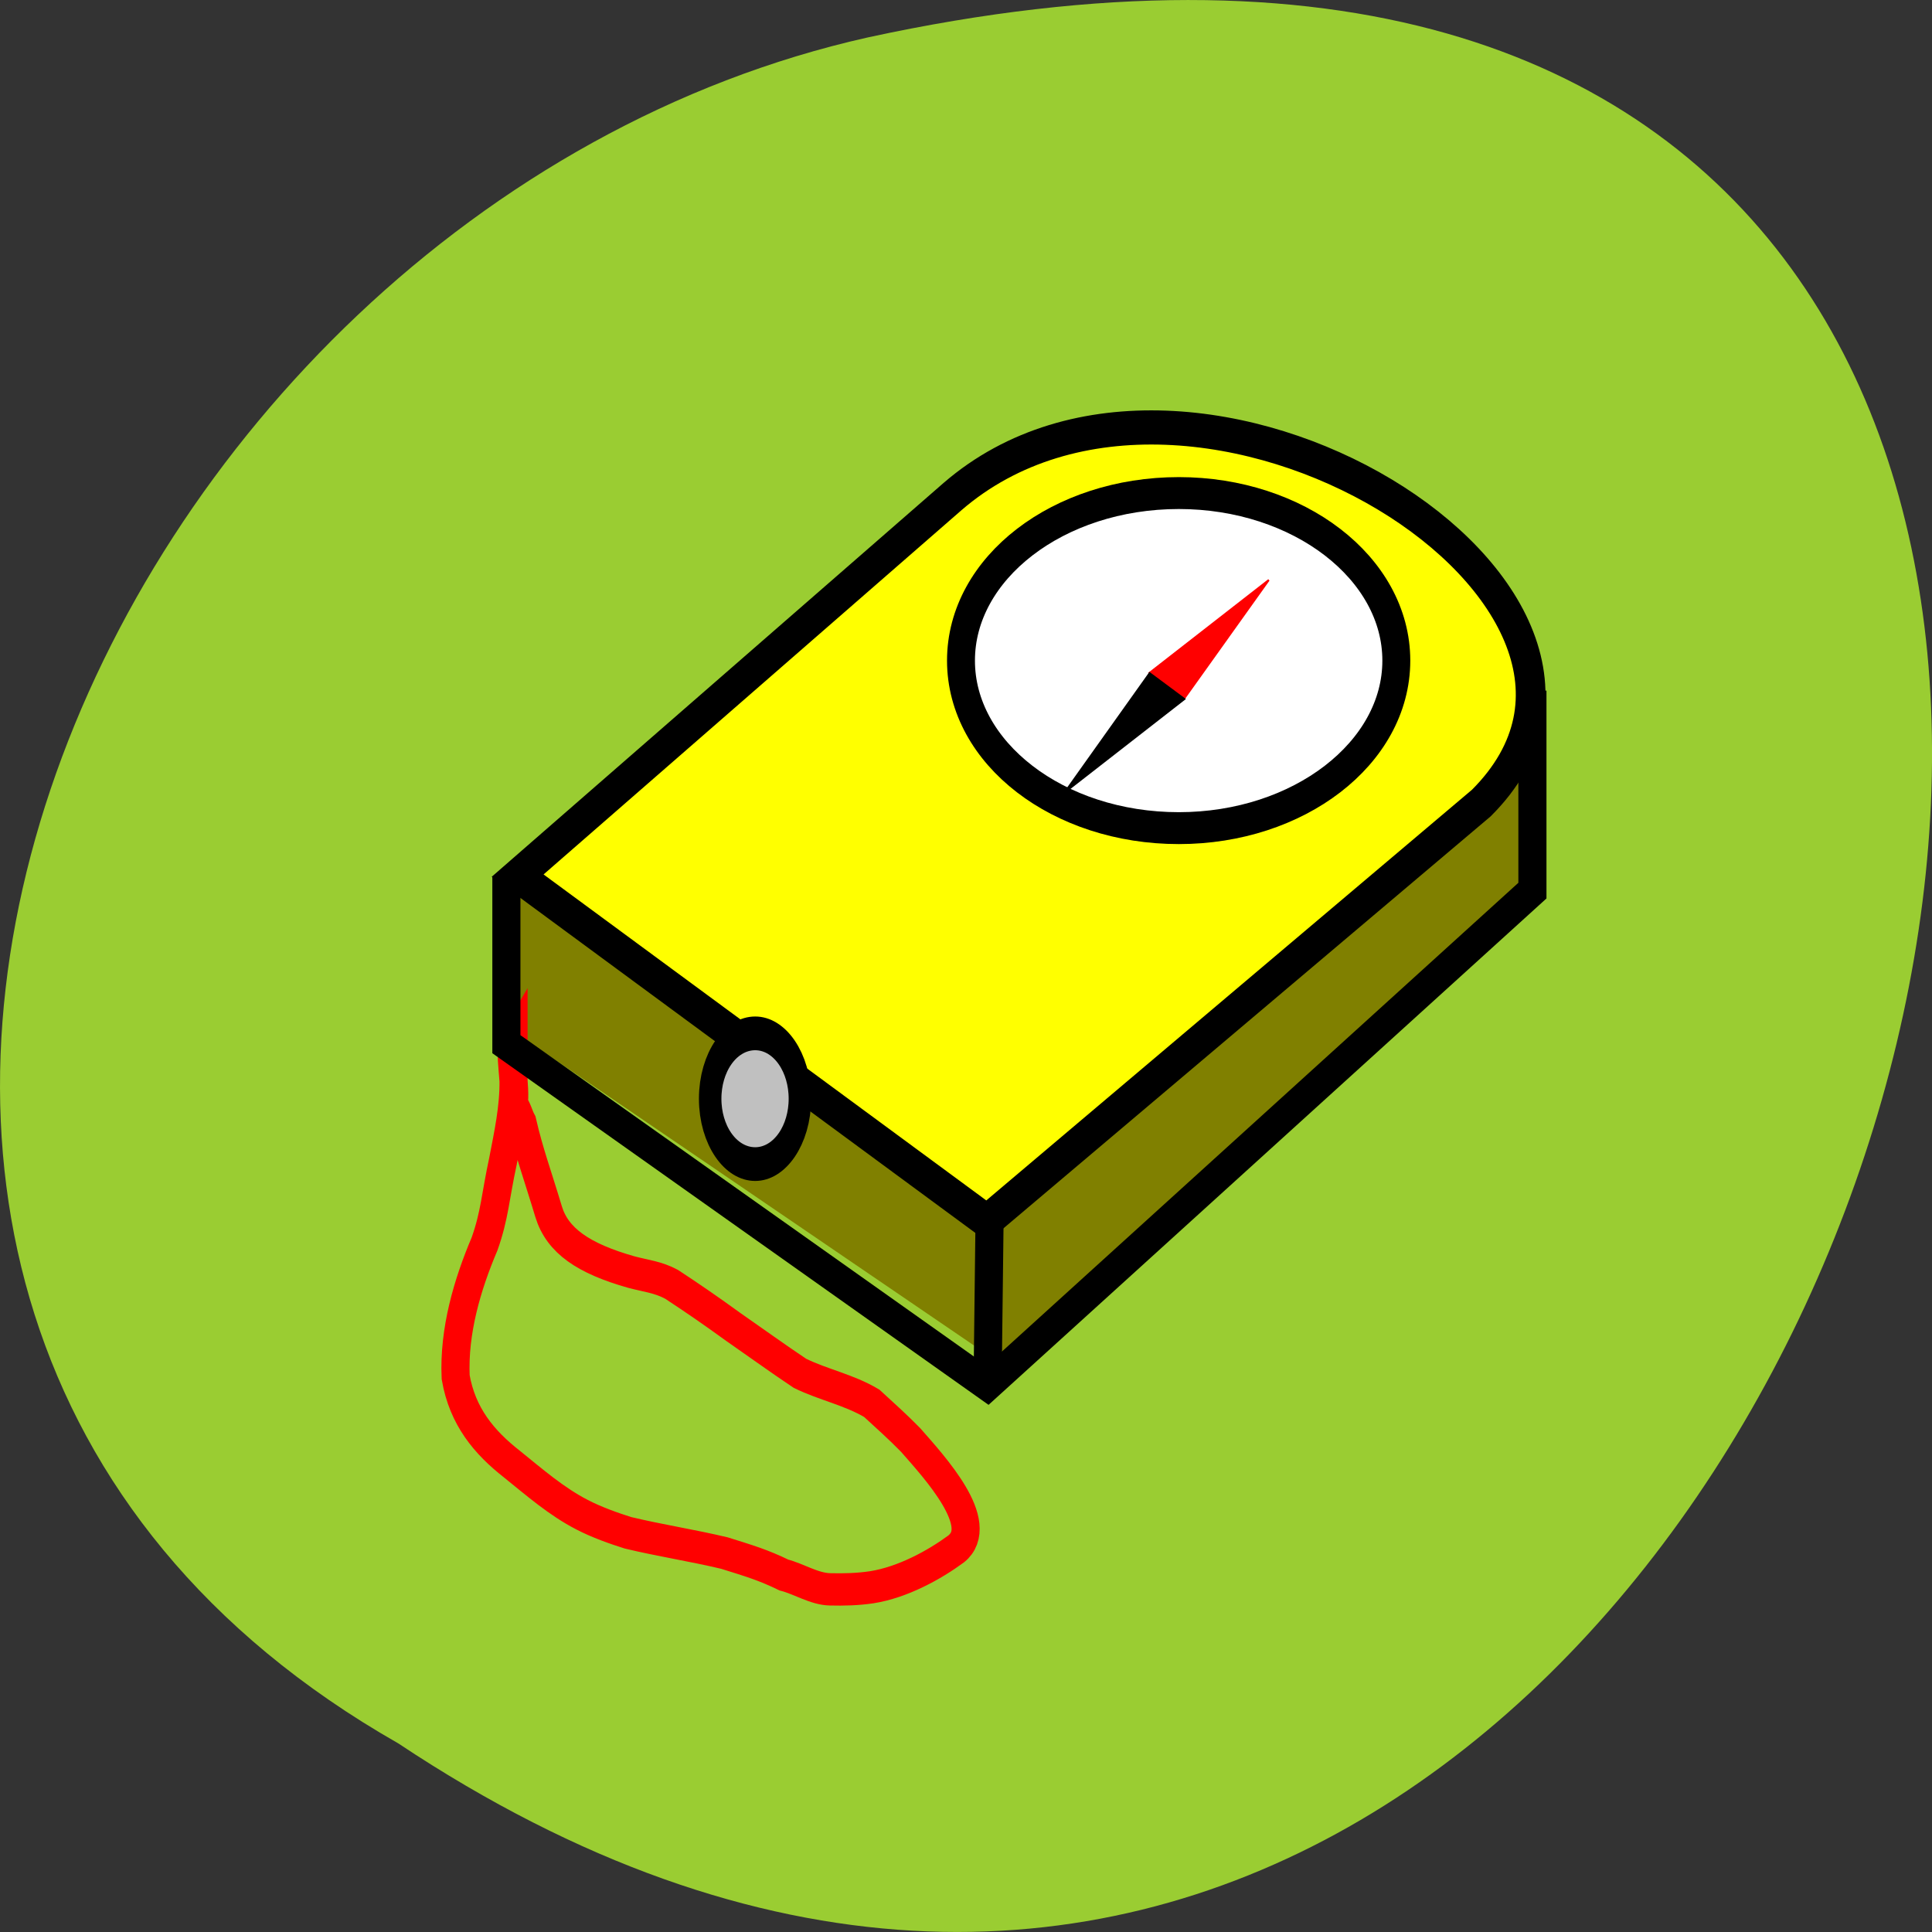 
<svg xmlns="http://www.w3.org/2000/svg" xmlns:xlink="http://www.w3.org/1999/xlink" width="22px" height="22px" viewBox="0 0 22 22" version="1.1">
<rect x="0" y="0" width="22" height="22" fill="#333333" stroke="none"/>
<g id="surface1">
<path style=" stroke:none;fill-rule:nonzero;fill:rgb(60.392%,80.392%,19.608%);fill-opacity:1;" d="M 4.535 19.852 C 21.074 30.852 31.262 -4.215 9.883 0.426 C 1.043 2.406 -4.316 14.809 4.535 19.852 Z M 4.535 19.852 "/>
<path style=" stroke:none;fill-rule:nonzero;fill:rgb(50.196%,50.196%,0%);fill-opacity:1;" d="M 5.797 9.824 C 5.812 11.773 5.797 11.711 5.797 11.711 L 11.324 15.48 L 17.578 10.031 L 17.535 8.32 L 5.812 9.918 "/>
<path style="fill:none;stroke-width:16;stroke-linecap:butt;stroke-linejoin:miter;stroke:rgb(100%,0%,0%);stroke-opacity:1;stroke-miterlimit:4;" d="M 108.639 523.768 C 108.639 530.334 108.639 537.073 108.639 543.812 C 108.833 557.463 105.537 570.595 102.629 583.727 C 98.169 601.697 97.975 610.337 92.159 624.679 C 82.271 644.895 74.515 667.877 75.679 690.685 C 79.556 710.211 91.965 722.997 107.67 733.71 C 120.466 742.695 133.263 752.372 147.61 758.765 C 155.947 762.566 166.223 765.677 173.785 767.75 C 192.01 771.552 210.235 773.971 228.654 777.772 C 242.614 781.574 250.757 783.647 262.584 788.658 C 271.115 790.559 279.84 795.57 288.759 795.742 C 296.708 795.915 304.658 795.742 312.607 794.706 C 330.25 792.287 348.282 783.647 360.69 775.699 C 378.14 763.43 348.476 735.438 334.71 721.788 C 327.536 715.394 320.168 709.692 312.607 703.644 C 299.617 696.906 285.075 694.486 271.697 688.784 C 258.901 681.354 246.298 673.406 233.695 665.803 C 221.093 657.855 210.429 651.461 198.602 644.722 C 190.847 641.094 183.867 640.575 175.724 638.675 C 148.386 631.936 133.65 623.124 128.609 608.782 C 122.599 591.33 117.752 580.098 113.68 564.72 C 111.935 561.955 110.966 557.981 108.639 555.735 C 110.384 547.959 105.537 528.261 108.639 523.768 Z M 108.639 523.768 " transform="matrix(0.02,0,0,0.023,3.675,-0.204)"/>
<path style="fill-rule:nonzero;fill:rgb(100%,100%,0%);fill-opacity:1;stroke-width:16.91;stroke-linecap:butt;stroke-linejoin:miter;stroke:rgb(0%,0%,0%);stroke-opacity:1;stroke-miterlimit:4;" d="M 110.966 442.383 L 358.558 254.732 C 495.635 151.748 777.351 304.323 659.662 406.443 L 378.14 613.447 Z M 110.966 442.383 " transform="matrix(0.02,0,0,0.023,3.675,-0.204)"/>
<path style="fill:none;stroke-width:16;stroke-linecap:butt;stroke-linejoin:miter;stroke:rgb(0%,0%,0%);stroke-opacity:1;stroke-miterlimit:4;" d="M 378.528 694.659 L 379.691 610.682 " transform="matrix(0.02,0,0,0.023,3.675,-0.204)"/>
<path style="fill:none;stroke-width:16;stroke-linecap:butt;stroke-linejoin:miter;stroke:rgb(0%,0%,0%);stroke-opacity:1;stroke-miterlimit:4;" d="M 104.568 442.902 L 104.568 525.842 L 378.528 694.659 L 688.745 449.813 L 688.745 350.804 " transform="matrix(0.02,0,0,0.023,3.675,-0.204)"/>
<path style="fill-rule:nonzero;fill:rgb(75.294%,75.294%,75.294%);fill-opacity:1;stroke-width:16;stroke-linecap:butt;stroke-linejoin:miter;stroke:rgb(0%,0%,0%);stroke-opacity:1;stroke-miterlimit:4;" d="M 344.915 638.392 C 344.915 655.514 330.614 669.405 313.107 669.405 C 295.354 669.405 281.053 655.514 281.053 638.392 C 281.053 621.271 295.354 607.38 313.107 607.38 C 330.614 607.38 344.915 621.271 344.915 638.392 Z M 344.915 638.392 " transform="matrix(0.016,0,0,0.024,3.59,-2.81)"/>
<path style="fill-rule:nonzero;fill:rgb(100%,100%,100%);fill-opacity:1;stroke-width:15.14;stroke-linecap:butt;stroke-linejoin:miter;stroke:rgb(0%,0%,0%);stroke-opacity:1;stroke-miterlimit:4;" d="M 569.051 379.806 C 569.051 423.718 516.075 459.296 451.117 459.296 C 385.785 459.296 332.996 423.718 332.996 379.806 C 332.996 335.895 385.785 300.317 451.117 300.317 C 516.075 300.317 569.051 335.895 569.051 379.806 Z M 569.051 379.806 " transform="matrix(0.021,0,0,0.024,3.95,-1.593)"/>
<path style="fill-rule:nonzero;fill:rgb(100%,0%,0%);fill-opacity:1;stroke-width:1;stroke-linecap:butt;stroke-linejoin:miter;stroke:rgb(100%,0%,0%);stroke-opacity:1;stroke-miterlimit:4;" d="M 535.901 315.643 L 487.818 374.22 L 468.042 361.606 Z M 535.901 315.643 " transform="matrix(0.02,0,0,0.023,3.73,-0.655)"/>
<path style="fill-rule:nonzero;fill:rgb(0%,0%,0%);fill-opacity:1;stroke-width:1;stroke-linecap:butt;stroke-linejoin:miter;stroke:rgb(0%,0%,0%);stroke-opacity:1;stroke-miterlimit:4;" d="M 419.958 420.528 L 468.042 361.779 L 487.818 374.565 Z M 419.958 420.528 " transform="matrix(0.02,0,0,0.023,3.73,-0.655)"/>
</g>
</svg>
